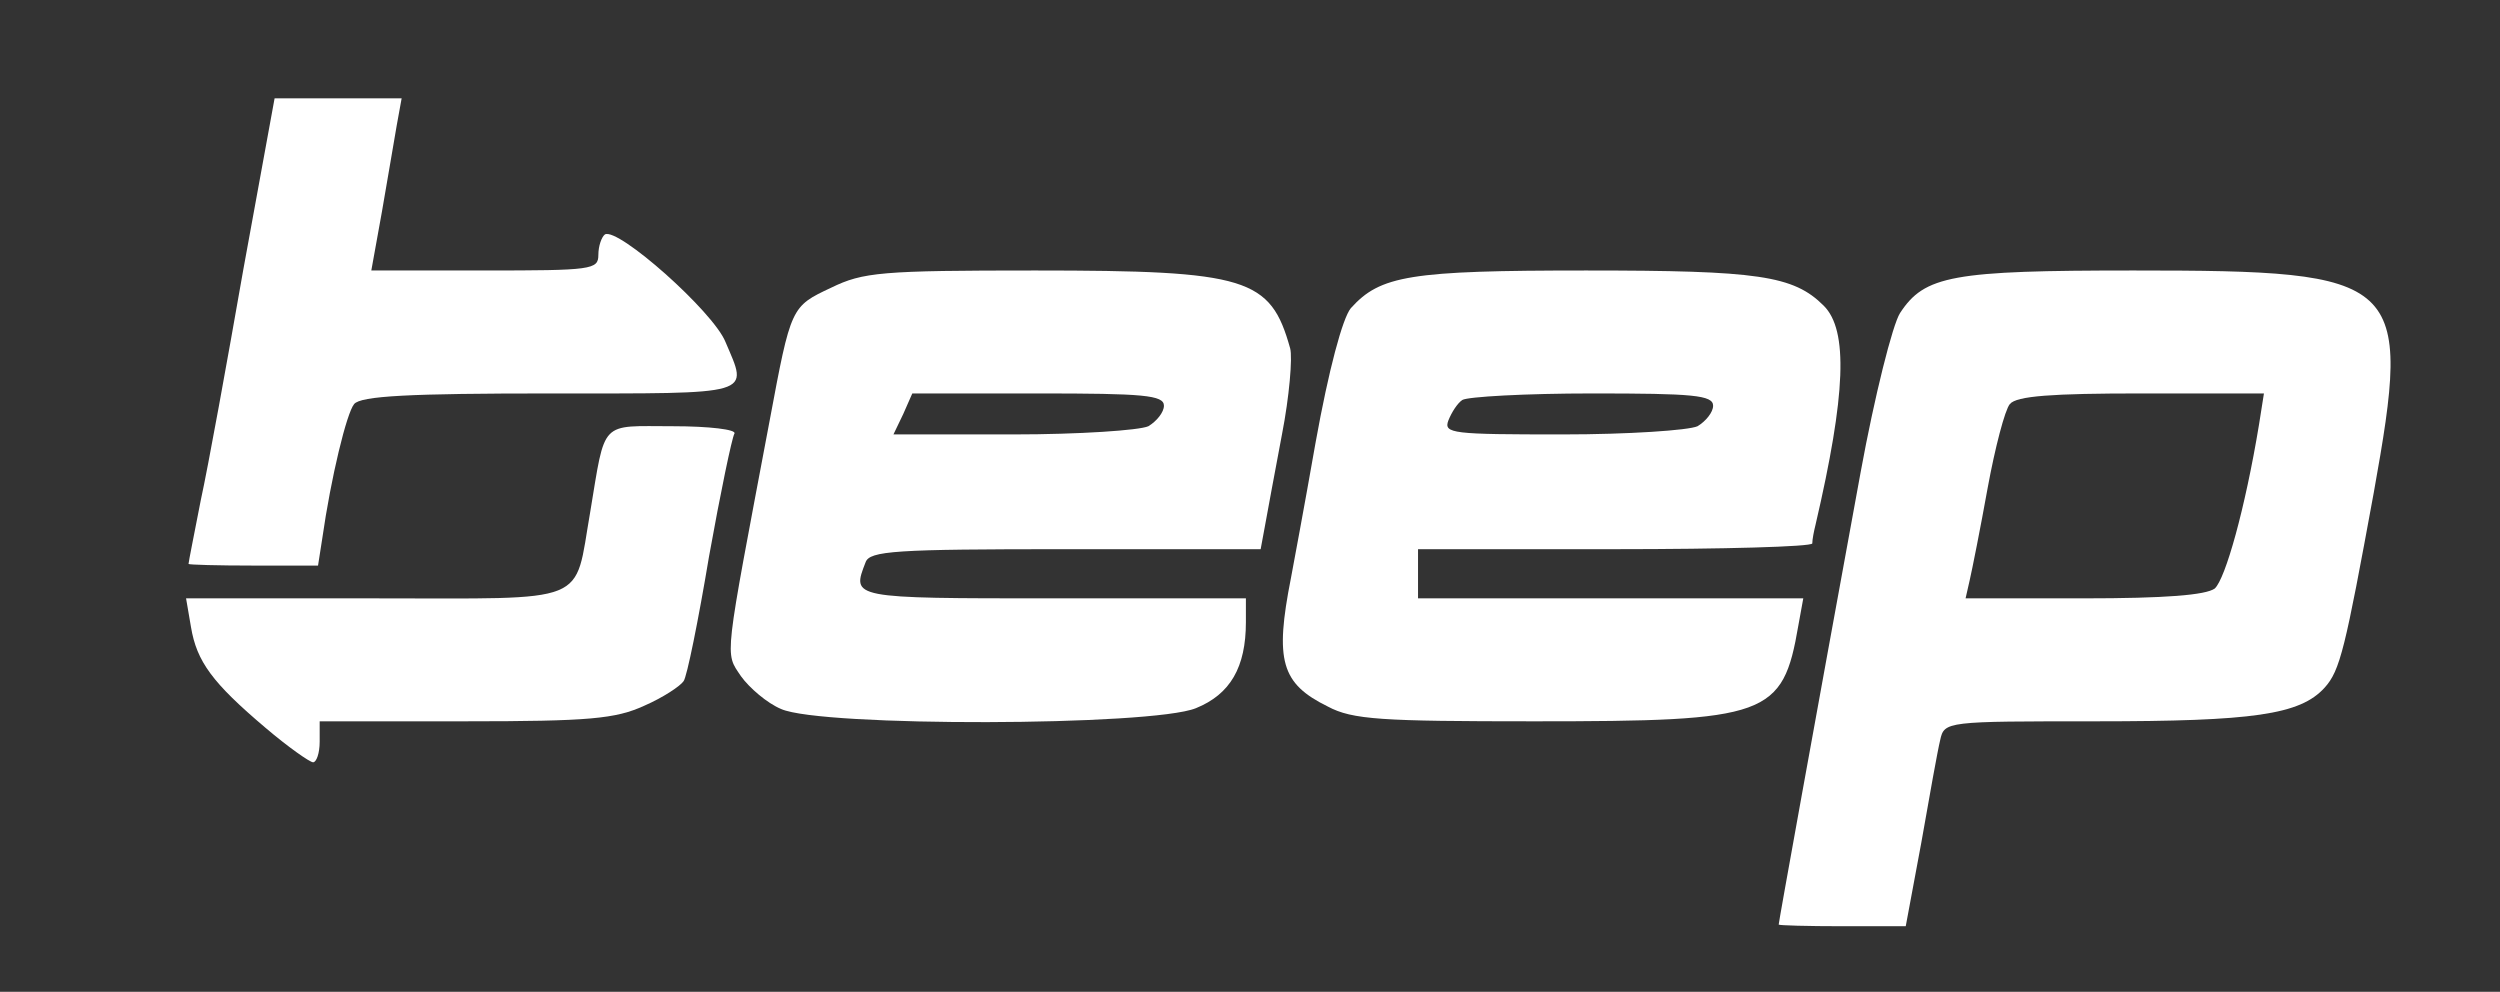 <?xml version="1.0" encoding="UTF-8"?>
<svg data-bbox="227 120 2689.479 1010" viewBox="0 0 3050 1210" height="121" width="305" xmlns="http://www.w3.org/2000/svg" data-type="color">
    <rect x="0" y="0" width="3050" height="1210" fill="#333333" stroke="none"/>
    <g>
        <path d="M2170 1128c0-3 43-241 100-552 17-93 39-180 48-194 30-46 64-52 285-52 330 0 340 9 293 271-35 191-41 217-60 238-30 33-87 41-279 41-183 0-185 0-190 23-3 12-13 68-23 125l-19 102h-77c-43 0-78-1-78-2zm532-410c13-12 37-97 54-200l6-38h-150c-108 0-152 3-160 13-6 7-18 53-27 102-9 50-19 100-22 113l-5 22h144c100 0 149-4 160-12z" fill="#fff" data-color="1"/>
        <path d="M324 888c-65-55-84-81-91-123l-6-35h231c265 0 242 9 262-105 19-114 11-105 101-105 44 0 78 4 75 9s-17 72-31 150c-13 78-27 147-31 152-4 6-25 20-48 30-35 16-67 19-218 19H390v25c0 14-4 25-8 25s-31-19-58-42z" fill="#fff" data-color="1"/>
        <path d="M953 865c-17-7-39-26-49-40-20-30-21-15 35-312 26-139 26-139 75-162 39-19 61-21 249-21 259 0 287 9 311 95 3 11-1 59-10 105-9 47-18 97-21 113l-5 27h-238c-208 0-239 2-244 16-17 44-19 44 229 44h235v29c0 55-19 88-61 105-54 22-457 23-506 1zm448-345c10-6 19-17 19-25 0-13-25-15-153-15h-154l-11 25-12 25h146c81 0 154-5 165-10z" fill="#fff" data-color="1"/>
        <path d="M1620 862c-57-28-65-56-45-157 2-11 16-85 30-165 16-89 33-152 43-164 36-40 72-46 287-46 210 0 253 6 290 43 30 30 27 108-10 267-2 8-4 18-4 23-1 4-109 7-241 7h-240v60h470l-6 33c-19 111-37 117-322 117-187 0-222-2-252-18zm451-342c10-6 19-17 19-25 0-13-25-15-147-15-82 0-153 4-159 8s-13 15-17 25c-6 16 5 17 139 17 81 0 154-5 165-10z" fill="#fff" data-color="1"/>
        <path d="M230 688c0-2 7-37 15-78 9-41 32-168 52-282l38-208h155l-6 33c-3 17-11 65-18 105l-13 72h138c131 0 139-1 139-19 0-11 4-22 8-25 16-9 132 94 147 131 28 66 38 63-214 63-171 0-231 3-239 13-9 11-28 88-39 165l-5 32h-79c-43 0-79-1-79-2z" fill="#fff" data-color="1"/>
    </g>
</svg>
